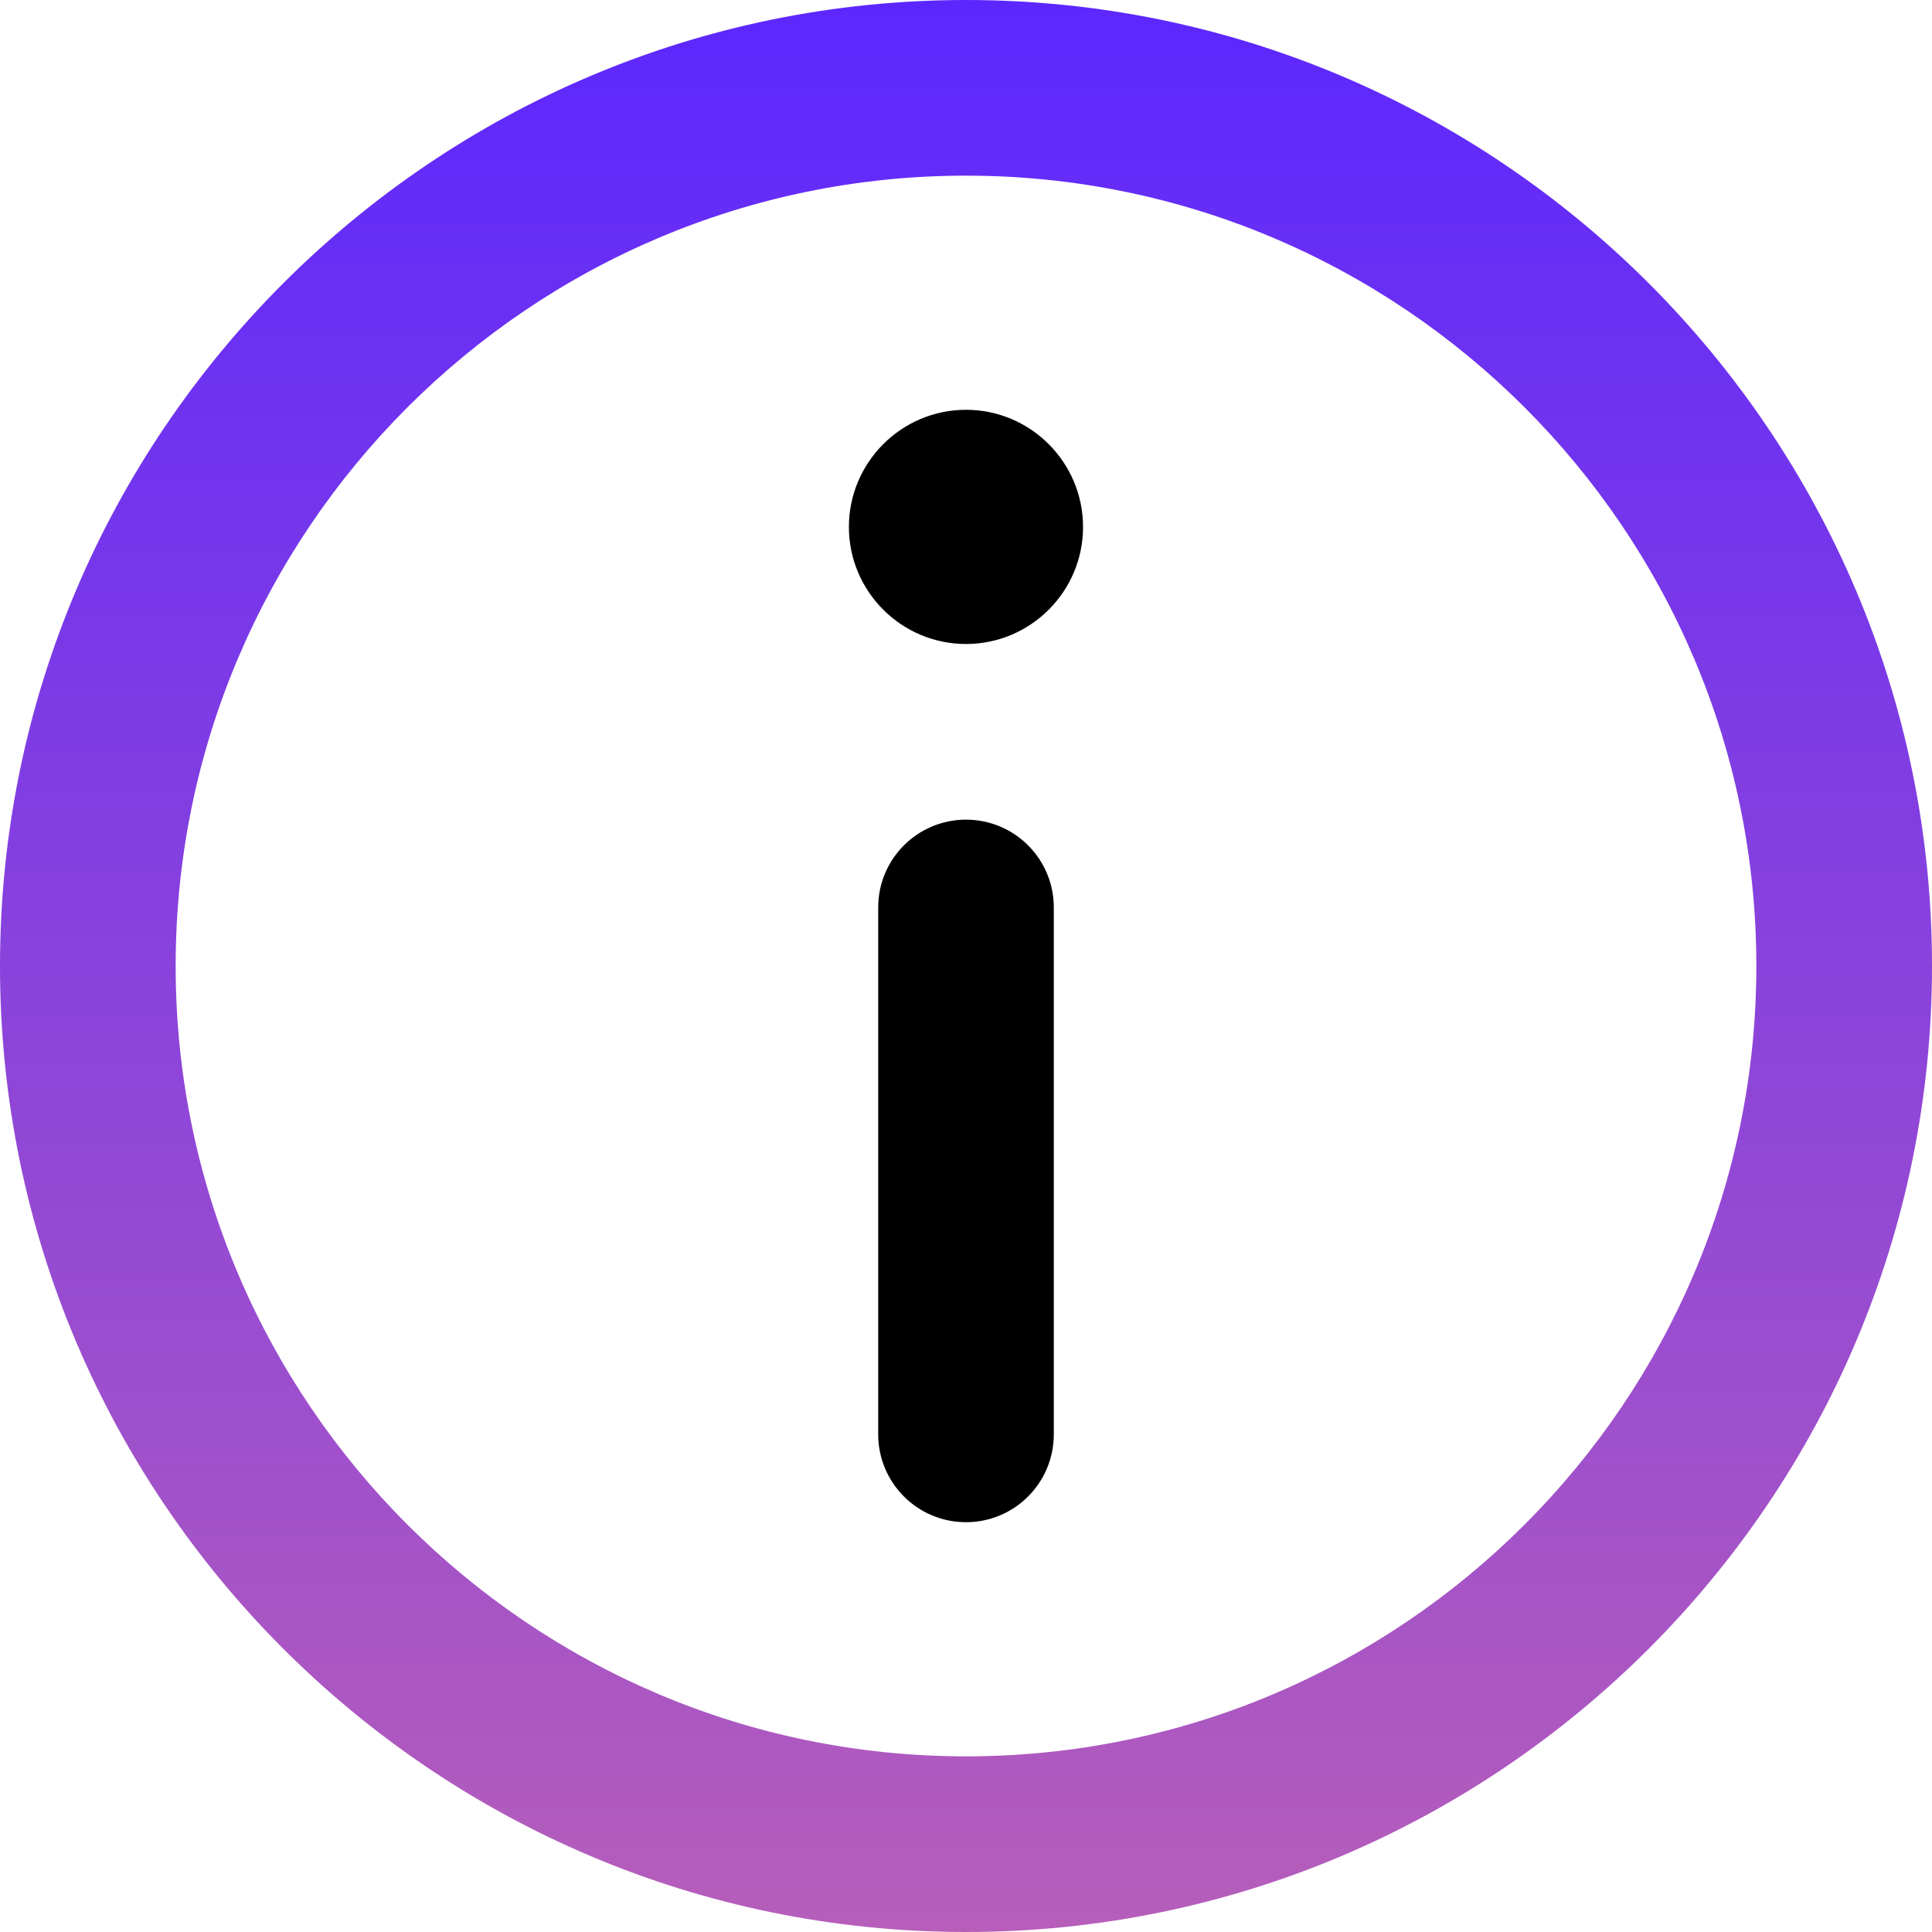 <svg width="25" height="25" viewBox="0 0 36 36" fill="none" xmlns="http://www.w3.org/2000/svg">
<path d="M18 0C8.075 0 0 8.075 0 18C0 27.925 8.075 36 18 36C27.925 36 36 27.925 36 18C36 8.075 27.925 0 18 0ZM18 32.727C9.879 32.727 3.273 26.121 3.273 18C3.273 9.879 9.879 3.273 18 3.273C26.121 3.273 32.727 9.879 32.727 18C32.727 26.121 26.121 32.727 18 32.727Z" fill="url(#paint0_linear)"/>
<path d="M18 7.636C16.797 7.636 15.818 8.616 15.818 9.819C15.818 11.022 16.797 12 18 12C19.203 12 20.181 11.022 20.181 9.819C20.181 8.616 19.203 7.636 18 7.636Z" fill="black"/>
<path d="M18 15.273C17.096 15.273 16.364 16.005 16.364 16.909V26.727C16.364 27.631 17.096 28.364 18 28.364C18.904 28.364 19.636 27.631 19.636 26.727V16.909C19.636 16.005 18.904 15.273 18 15.273Z" fill="black"/>
<defs>
<linearGradient id="paint0_linear" x1="18" y1="0" x2="18" y2="36" gradientUnits="userSpaceOnUse">
<stop stop-color="#5C27FE"/>
<stop offset="1" stop-color="#B65EBA"/>
</linearGradient>
</defs>
</svg>
